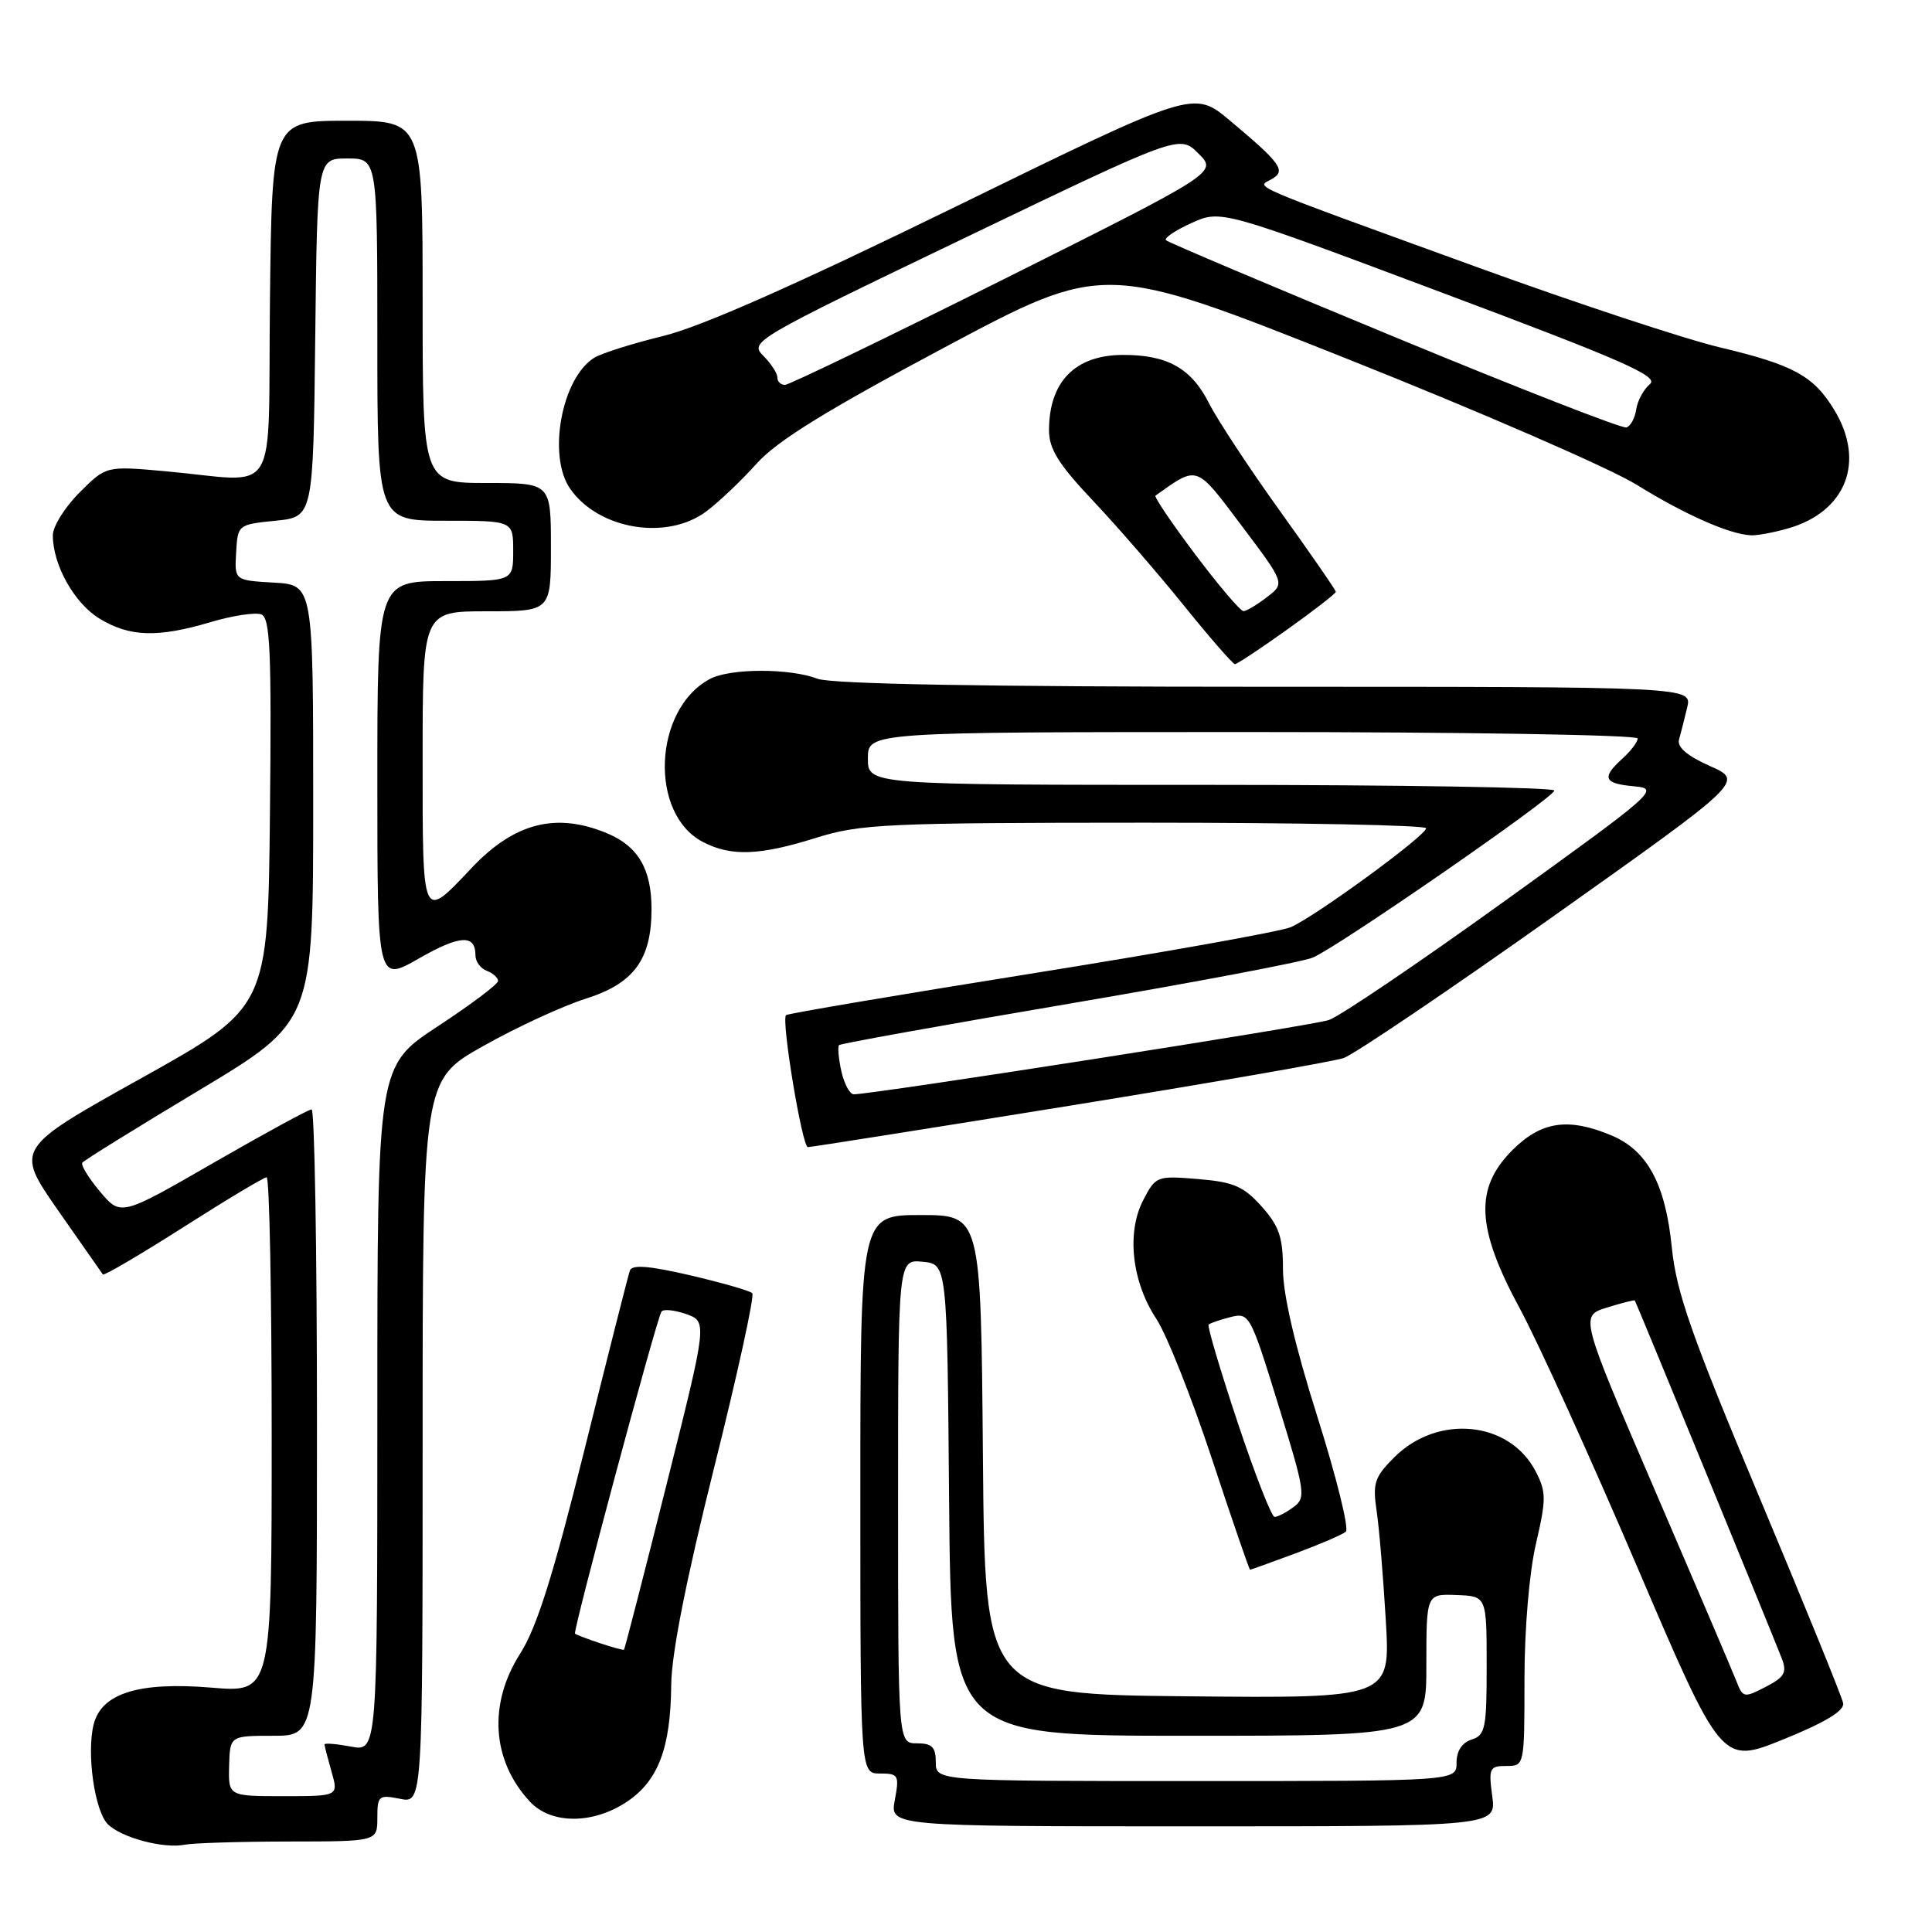 <?xml version="1.0" encoding="UTF-8" standalone="no"?>
<!DOCTYPE svg PUBLIC "-//W3C//DTD SVG 1.1//EN" "http://www.w3.org/Graphics/SVG/1.1/DTD/svg11.dtd" >
<svg xmlns="http://www.w3.org/2000/svg" xmlns:xlink="http://www.w3.org/1999/xlink" version="1.1" viewBox="0 0 256 256">
 <g >
 <path fill="currentColor"
d=" M 38.25 244.01 C 50.00 244.00 50.00 244.00 50.00 240.88 C 50.00 237.94 50.18 237.79 53.00 238.35 C 56.00 238.95 56.00 238.95 56.00 191.03 C 56.00 143.12 56.00 143.12 64.04 138.60 C 68.46 136.11 74.57 133.29 77.62 132.33 C 83.98 130.32 86.32 127.15 86.33 120.50 C 86.34 115.17 84.56 112.13 80.45 110.42 C 73.70 107.60 68.16 109.01 62.50 115.00 C 55.87 122.01 56.00 122.30 56.00 100.54 C 56.00 81.00 56.00 81.00 64.50 81.00 C 73.00 81.00 73.00 81.00 73.00 72.50 C 73.00 64.00 73.00 64.00 64.50 64.00 C 56.00 64.00 56.00 64.00 56.00 40.00 C 56.00 16.00 56.00 16.00 46.02 16.00 C 36.04 16.00 36.04 16.00 35.77 39.75 C 35.46 66.84 37.33 63.82 21.78 62.43 C 14.06 61.74 14.06 61.74 10.53 65.27 C 8.59 67.21 7.00 69.76 7.00 70.93 C 7.00 74.86 9.85 79.94 13.19 81.97 C 17.17 84.40 20.89 84.52 27.92 82.43 C 30.82 81.57 33.84 81.11 34.62 81.41 C 35.80 81.86 35.99 86.23 35.77 107.73 C 35.50 133.50 35.50 133.50 18.75 142.85 C 2.00 152.19 2.00 152.19 7.67 160.35 C 10.80 164.83 13.48 168.67 13.63 168.87 C 13.78 169.07 18.57 166.26 24.28 162.62 C 29.99 158.98 34.96 156.00 35.33 156.00 C 35.70 156.00 36.00 171.36 36.00 190.14 C 36.00 224.29 36.00 224.29 28.02 223.62 C 18.40 222.82 13.45 224.36 12.41 228.49 C 11.45 232.31 12.54 239.96 14.28 241.71 C 16.07 243.50 21.70 245.00 24.50 244.43 C 25.60 244.21 31.79 244.02 38.25 244.01 Z  M 197.73 238.00 C 197.23 234.29 197.37 234.00 199.60 234.00 C 201.99 234.00 202.00 233.98 202.00 222.56 C 202.00 215.86 202.63 208.41 203.52 204.56 C 204.90 198.63 204.89 197.69 203.48 194.96 C 200.02 188.28 190.51 187.34 184.75 193.10 C 182.12 195.73 181.86 196.52 182.42 200.28 C 182.76 202.60 183.30 209.12 183.63 214.77 C 184.23 225.03 184.23 225.03 157.36 224.77 C 130.50 224.50 130.50 224.50 130.24 192.75 C 129.97 161.00 129.97 161.00 121.99 161.00 C 114.00 161.00 114.00 161.00 114.00 198.00 C 114.00 235.00 114.00 235.00 116.61 235.00 C 119.05 235.00 119.18 235.23 118.57 238.50 C 117.91 242.00 117.91 242.00 158.09 242.00 C 198.26 242.00 198.26 242.00 197.73 238.00 Z  M 83.10 238.72 C 87.23 235.94 88.87 231.60 88.94 223.23 C 88.98 219.11 90.93 209.26 94.63 194.45 C 97.73 182.07 100.00 171.67 99.68 171.35 C 99.36 171.03 95.67 169.97 91.48 168.99 C 86.00 167.72 83.74 167.54 83.46 168.36 C 83.24 168.99 80.54 179.62 77.47 192.00 C 73.30 208.77 71.12 215.67 68.94 219.09 C 64.66 225.78 65.16 233.32 70.24 238.75 C 73.05 241.75 78.61 241.74 83.10 238.72 Z  M 244.23 225.69 C 244.09 224.89 239.08 212.59 233.11 198.35 C 224.12 176.93 222.13 171.23 221.53 165.35 C 220.69 156.89 218.29 152.44 213.51 150.44 C 207.78 148.05 204.22 148.58 200.40 152.40 C 195.35 157.45 195.60 162.71 201.39 173.40 C 203.80 177.85 210.80 193.27 216.95 207.65 C 228.13 233.79 228.13 233.79 236.32 230.47 C 241.83 228.24 244.41 226.68 244.23 225.69 Z  M 171.66 205.83 C 174.87 204.64 177.87 203.35 178.33 202.96 C 178.78 202.57 177.09 195.74 174.58 187.79 C 171.61 178.41 170.00 171.53 170.00 168.18 C 170.00 163.94 169.50 162.47 167.17 159.86 C 164.78 157.19 163.46 156.62 158.75 156.23 C 153.28 155.78 153.14 155.83 151.47 159.05 C 149.25 163.35 149.98 169.86 153.23 174.77 C 154.58 176.82 157.89 185.14 160.57 193.25 C 163.25 201.36 165.53 208.00 165.64 208.00 C 165.74 208.00 168.45 207.02 171.66 205.83 Z  M 141.64 146.53 C 160.26 143.52 176.64 140.67 178.03 140.20 C 179.42 139.72 191.93 131.27 205.82 121.42 C 231.08 103.50 231.08 103.50 226.57 101.50 C 223.56 100.16 222.20 99.00 222.48 98.00 C 222.72 97.17 223.20 95.26 223.56 93.75 C 224.22 91.00 224.22 91.00 167.67 91.00 C 130.30 91.00 110.19 90.64 108.34 89.94 C 104.61 88.52 96.74 88.54 94.06 89.97 C 86.56 93.98 85.98 107.87 93.15 111.57 C 96.88 113.51 100.65 113.37 108.16 111.01 C 114.01 109.18 117.40 109.02 151.75 109.01 C 172.24 109.01 188.99 109.34 188.97 109.75 C 188.92 110.76 174.15 121.54 171.00 122.87 C 169.62 123.44 154.11 126.22 136.51 129.03 C 118.92 131.84 104.36 134.31 104.15 134.51 C 103.50 135.17 106.29 152.00 107.05 152.00 C 107.46 152.00 123.02 149.54 141.64 146.53 Z  M 170.57 83.41 C 174.11 80.89 177.00 78.64 177.00 78.42 C 177.00 78.19 173.68 73.39 169.63 67.75 C 165.58 62.11 161.34 55.68 160.21 53.45 C 157.85 48.77 154.64 46.99 148.70 47.03 C 142.43 47.08 139.00 50.61 139.00 57.02 C 139.00 59.49 140.26 61.51 144.82 66.34 C 148.02 69.73 153.45 75.99 156.88 80.25 C 160.32 84.51 163.36 88.00 163.64 88.00 C 163.91 88.00 167.03 85.94 170.57 83.41 Z  M 236.92 70.02 C 244.63 67.81 247.22 61.16 243.04 54.30 C 240.30 49.80 237.66 48.36 227.98 46.05 C 223.32 44.95 208.93 40.19 196.00 35.50 C 164.71 24.13 166.47 24.88 168.46 23.76 C 170.47 22.64 169.79 21.69 162.94 15.95 C 158.17 11.96 158.17 11.96 126.72 27.34 C 105.41 37.76 92.88 43.30 87.88 44.52 C 83.82 45.51 79.71 46.81 78.75 47.40 C 74.41 50.08 72.51 60.43 75.56 64.78 C 79.34 70.18 88.39 71.67 93.61 67.75 C 95.26 66.51 98.25 63.67 100.26 61.43 C 102.94 58.43 109.46 54.40 125.11 46.06 C 146.32 34.75 146.32 34.75 178.41 47.51 C 196.06 54.53 213.37 62.06 216.88 64.24 C 223.24 68.18 229.15 70.80 232.01 70.93 C 232.84 70.97 235.04 70.56 236.92 70.02 Z  M 30.36 234.00 C 30.47 230.00 30.47 230.00 36.23 230.00 C 42.00 230.00 42.00 230.00 42.00 188.50 C 42.00 165.68 41.68 147.00 41.29 147.00 C 40.90 147.00 35.05 150.19 28.29 154.08 C 16.01 161.16 16.01 161.16 13.25 157.89 C 11.74 156.09 10.68 154.37 10.91 154.06 C 11.13 153.75 18.11 149.43 26.41 144.45 C 41.50 135.39 41.50 135.39 41.50 106.45 C 41.50 77.50 41.50 77.50 36.29 77.20 C 31.07 76.90 31.07 76.90 31.29 73.20 C 31.50 69.53 31.54 69.50 36.50 69.00 C 41.50 68.50 41.50 68.50 41.77 44.75 C 42.04 21.00 42.04 21.00 46.02 21.00 C 50.00 21.00 50.00 21.00 50.00 45.00 C 50.00 69.00 50.00 69.00 59.00 69.00 C 68.00 69.00 68.00 69.00 68.00 73.00 C 68.00 77.00 68.00 77.00 59.00 77.00 C 50.00 77.00 50.00 77.00 50.00 103.57 C 50.00 130.15 50.00 130.15 55.49 127.01 C 60.94 123.89 63.00 123.77 63.00 126.59 C 63.00 127.40 63.67 128.32 64.50 128.64 C 65.32 128.95 66.00 129.56 66.00 129.98 C 66.00 130.40 62.40 133.11 58.00 136.00 C 50.00 141.25 50.00 141.25 50.00 186.67 C 50.00 232.09 50.00 232.09 46.50 231.43 C 44.58 231.07 43.00 230.94 43.00 231.15 C 43.00 231.35 43.42 232.97 43.93 234.76 C 44.86 238.00 44.86 238.00 37.56 238.00 C 30.26 238.00 30.26 238.00 30.36 234.00 Z  M 124.00 233.50 C 124.00 231.50 123.50 231.00 121.50 231.00 C 119.00 231.00 119.00 231.00 119.00 198.94 C 119.00 166.87 119.00 166.87 122.25 167.19 C 125.50 167.50 125.50 167.50 125.76 198.75 C 126.03 230.00 126.03 230.00 157.51 230.00 C 189.00 230.00 189.00 230.00 189.00 220.60 C 189.00 211.20 189.00 211.20 192.99 211.35 C 196.99 211.50 196.99 211.50 196.99 220.68 C 197.00 228.99 196.81 229.93 195.00 230.50 C 193.72 230.91 193.00 232.01 193.00 233.57 C 193.00 236.00 193.00 236.00 158.50 236.00 C 124.00 236.00 124.00 236.00 124.00 233.50 Z  M 79.50 217.73 C 77.85 217.18 76.36 216.61 76.19 216.47 C 75.87 216.21 86.92 175.03 87.64 173.81 C 87.86 173.43 89.33 173.57 90.89 174.11 C 93.74 175.11 93.74 175.11 88.30 196.79 C 85.31 208.71 82.78 218.53 82.68 218.60 C 82.58 218.67 81.15 218.28 79.50 217.73 Z  M 230.09 222.78 C 229.60 221.53 224.73 210.12 219.27 197.44 C 209.35 174.38 209.35 174.38 212.92 173.26 C 214.88 172.65 216.55 172.23 216.62 172.32 C 216.80 172.54 234.91 216.67 236.09 219.74 C 236.81 221.62 236.47 222.22 233.96 223.52 C 231.10 225.00 230.94 224.97 230.09 222.78 Z  M 163.98 188.44 C 161.68 181.53 159.95 175.71 160.15 175.52 C 160.34 175.32 161.65 174.88 163.05 174.52 C 165.54 173.90 165.68 174.16 169.38 186.14 C 172.96 197.72 173.07 198.48 171.39 199.70 C 170.42 200.42 169.29 201.00 168.89 201.00 C 168.49 201.00 166.28 195.35 163.98 188.44 Z  M 111.48 141.93 C 111.11 140.24 110.98 138.69 111.18 138.48 C 111.39 138.28 125.04 135.82 141.53 133.02 C 158.01 130.22 172.60 127.46 173.94 126.89 C 177.28 125.49 205.91 105.69 205.96 104.75 C 205.98 104.34 185.53 104.00 160.50 104.00 C 115.00 104.00 115.00 104.00 115.00 100.50 C 115.00 97.00 115.00 97.00 166.00 97.00 C 194.05 97.00 217.00 97.38 217.00 97.85 C 217.00 98.31 216.10 99.50 215.00 100.50 C 212.17 103.06 212.49 103.83 216.54 104.19 C 219.96 104.49 219.42 104.97 199.37 119.40 C 187.98 127.60 177.50 134.69 176.08 135.16 C 173.83 135.92 115.69 145.00 113.13 145.00 C 112.60 145.00 111.86 143.62 111.48 141.93 Z  M 158.38 73.47 C 155.27 69.33 152.89 65.82 153.11 65.67 C 158.79 61.65 158.39 61.51 164.54 69.68 C 170.27 77.29 170.27 77.29 167.88 79.12 C 166.57 80.13 165.17 80.97 164.77 80.98 C 164.37 80.99 161.50 77.61 158.38 73.47 Z  M 184.76 44.64 C 168.40 37.88 154.78 32.11 154.50 31.83 C 154.21 31.55 155.74 30.52 157.88 29.55 C 161.79 27.79 161.79 27.79 190.95 38.73 C 215.10 47.78 219.86 49.87 218.62 50.90 C 217.79 51.59 216.98 53.09 216.81 54.24 C 216.64 55.40 216.05 56.48 215.50 56.64 C 214.95 56.81 201.12 51.41 184.76 44.64 Z  M 103.00 50.00 C 103.00 49.45 102.16 48.16 101.13 47.13 C 99.30 45.30 99.90 44.94 127.78 31.55 C 156.30 17.84 156.30 17.84 158.80 20.34 C 161.30 22.84 161.30 22.84 133.16 36.92 C 117.68 44.66 104.56 51.00 104.01 51.00 C 103.45 51.00 103.00 50.55 103.00 50.00 Z "/>
</g>
</svg>
